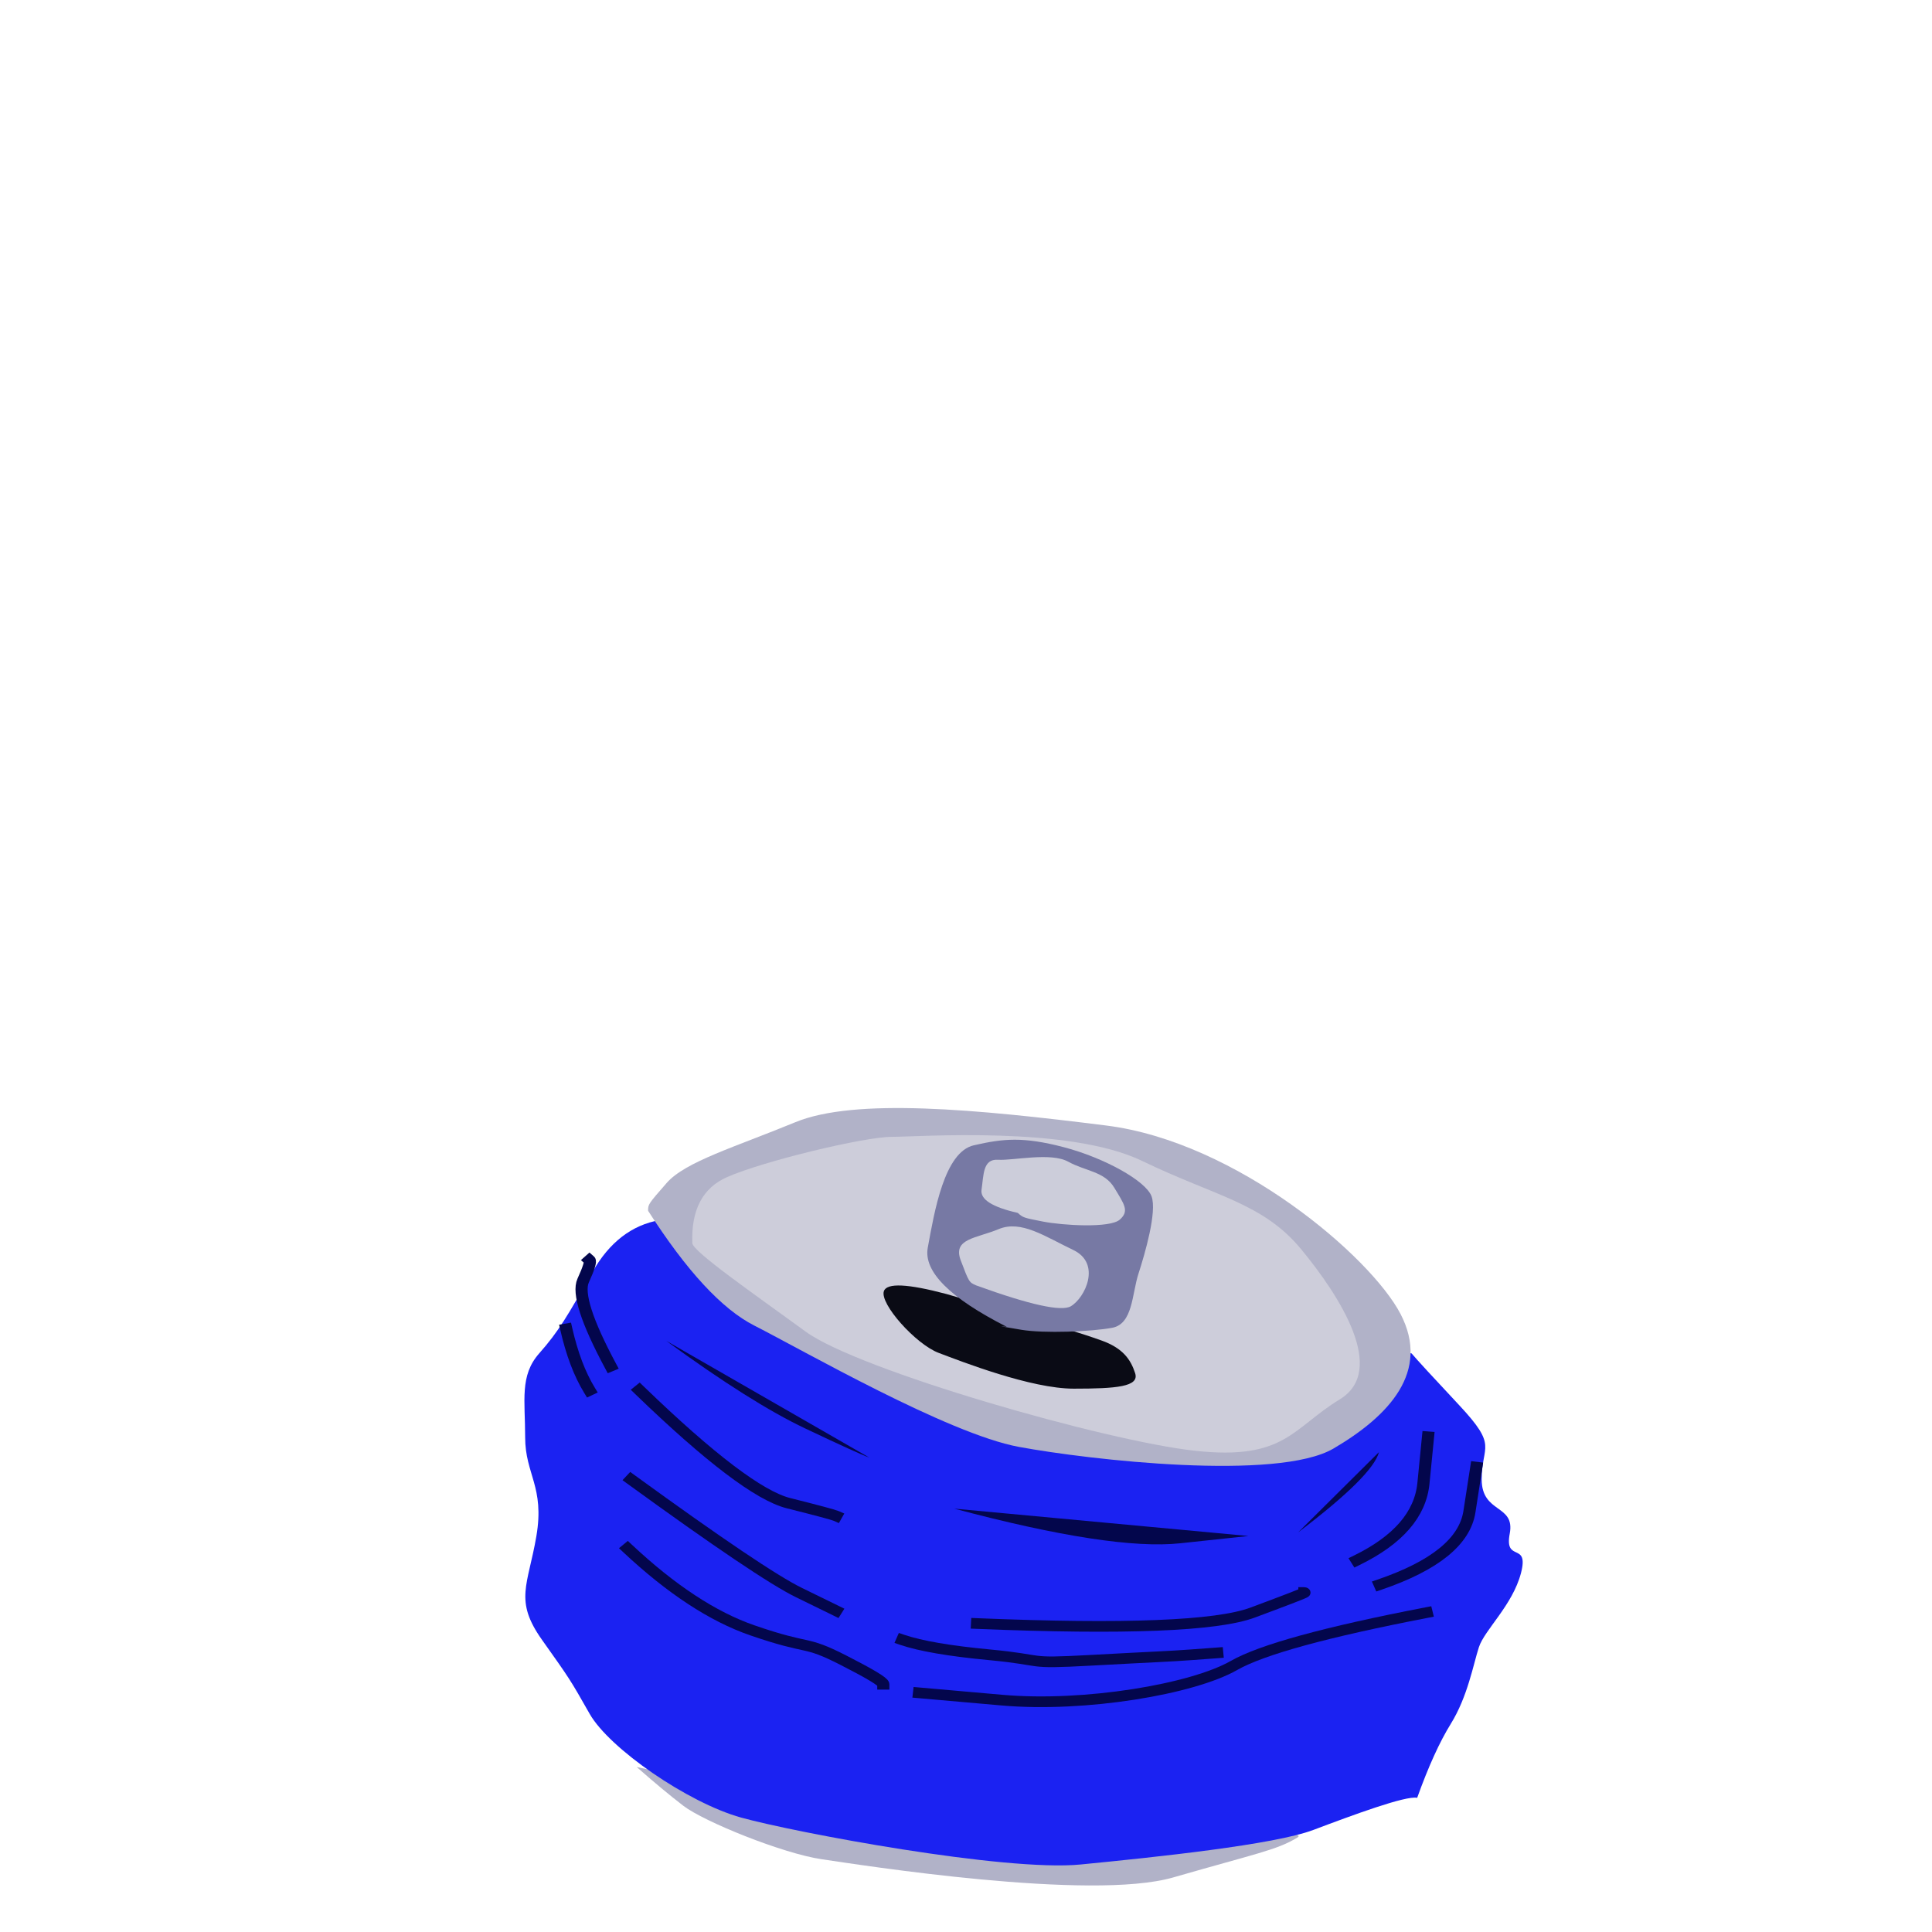 <?xml version="1.0" standalone="no"?>
<!DOCTYPE svg PUBLIC "-//W3C//DTD SVG 20010904//EN" "http://www.w3.org/TR/2001/REC-SVG-20010904/DTD/svg10.dtd">
<!-- Created using Krita: https://krita.org -->
<svg xmlns="http://www.w3.org/2000/svg" 
    xmlns:xlink="http://www.w3.org/1999/xlink"
    xmlns:krita="http://krita.org/namespaces/svg/krita"
    xmlns:sodipodi="http://sodipodi.sourceforge.net/DTD/sodipodi-0.dtd"
    width="48pt"
    height="48pt"
    viewBox="0 0 48 48">
<defs/>
<g id="group0" transform="matrix(0.384 0 0 0.338 13.029 27.529)" fill="none">
  <path id="shape0" transform="translate(7.265, 48.439)" fill="#b1b2c8" fill-rule="evenodd" stroke="#000000" stroke-opacity="0" stroke-width="0" stroke-linecap="square" stroke-linejoin="bevel" d="M0 0C1.115 1.115 2.119 2.063 3.011 2.844C4.35 4.015 9.453 6.358 11.962 6.776C14.472 7.194 29.362 9.871 34.716 8.114C40.069 6.358 41.408 6.107 42.746 5.186C43.639 4.573 37.225 4.712 23.506 5.605C23.506 5.605 15.671 3.736 0 0Z"/>
  <path id="shape1" transform="translate(1.58226839630515e-07, 8.235)" fill="#1b22f2" fill-rule="evenodd" stroke="#000000" stroke-opacity="0" stroke-width="0" stroke-linecap="square" stroke-linejoin="bevel" d="M57.761 42.468C58.487 40.169 59.213 38.354 59.939 37.023C61.028 35.027 61.391 32.668 61.754 31.397C62.117 30.127 63.931 28.312 64.476 25.953C65.02 23.593 63.387 25.227 63.75 23.049C64.113 20.871 61.935 21.597 61.935 19.056C61.935 16.515 63.024 16.697 60.483 13.611C58.789 11.555 57.761 10.284 57.398 9.8L8.759 0C6.944 0.363 5.493 1.633 4.404 3.811C2.77 7.078 2.226 8.167 0.955 9.8C-0.315 11.434 0.048 13.249 0.048 15.971C0.048 18.693 1.318 19.601 0.774 23.23C0.229 26.86 -0.678 27.949 1.137 30.853C2.952 33.757 2.952 33.757 4.222 36.297C5.493 38.838 10.574 42.831 14.023 43.92C17.471 45.009 31.082 47.913 35.982 47.368C40.883 46.824 48.505 45.916 51.046 44.827C53.587 43.738 57.035 42.286 57.761 42.468Z"/>
  <path id="shape2" transform="translate(8.002, 9.1474487362575e-07)" fill="#b1b2c8" fill-rule="evenodd" stroke="#000000" stroke-opacity="0" stroke-width="0" stroke-linecap="square" stroke-linejoin="bevel" d="M0 7.552C2.491 11.971 4.78 14.783 6.869 15.988C10.002 17.795 19.402 23.941 23.981 24.905C28.561 25.869 40.732 27.436 44.348 25.026C47.963 22.616 50.614 19.362 48.686 15.144C46.758 10.926 38.081 2.49 29.645 1.285C21.21 0.08 13.377 -0.763 9.52 1.044C5.664 2.852 2.41 3.937 1.205 5.503C0 7.07 0 7.07 0 7.552Z"/>
  <path id="shape3" transform="translate(10.858, 1.992)" fill="#cdcdda" fill-rule="evenodd" stroke="#000000" stroke-opacity="0" stroke-width="0" stroke-linecap="square" stroke-linejoin="bevel" d="M0.006 7.936C-0.073 5.49 0.676 3.873 2.254 3.084C4.621 1.901 11.13 0.125 12.905 0.125C14.681 0.125 24.385 -0.703 29.119 1.901C33.853 4.504 36.93 4.978 39.415 8.41C41.901 11.842 44.978 17.286 41.901 19.416C38.824 21.546 38.35 23.913 32.551 23.203C26.752 22.493 10.775 17.286 7.343 14.445C3.911 11.605 0.006 8.528 0.006 7.936Z"/>
  <path id="shape4" transform="translate(23.234, 13.043)" fill="#0a0b15" fill-rule="evenodd" stroke="#000000" stroke-opacity="0" stroke-width="0" stroke-linecap="square" stroke-linejoin="bevel" d="M4.07 0.627C1.562 -0.131 0.213 -0.202 0.024 0.414C-0.26 1.337 2.082 4.318 3.573 4.957C5.064 5.596 9.536 7.584 12.305 7.584C15.074 7.584 16.564 7.442 16.28 6.448C15.996 5.454 15.499 4.602 14.08 4.034C12.66 3.466 12.66 3.466 4.07 0.627Z"/>
  <path id="shape5" transform="translate(26.067, 2.329)" fill="#7779a4" fill-rule="evenodd" stroke="#000000" stroke-opacity="0" stroke-width="0" stroke-linecap="square" stroke-linejoin="bevel" d="M5.142 13.754C1.45 11.625 -0.254 9.684 0.03 7.933C0.456 5.307 1.095 0.905 3.012 0.408C4.929 -0.089 6.207 -0.231 8.833 0.55C11.46 1.331 14.158 3.035 14.512 4.171C14.867 5.307 14.086 8.359 13.661 9.85C13.235 11.341 13.306 13.541 11.957 13.825C10.608 14.109 7.555 14.251 6.065 13.967C4.574 13.683 4.574 13.683 5.142 13.754Z"/>
  <path id="shape6" transform="translate(29.568, 3.605)" fill="#cccdda" fill-rule="evenodd" stroke="#000000" stroke-opacity="0" stroke-width="0" stroke-linecap="square" stroke-linejoin="bevel" d="M2.35 4.101C0.694 3.675 -0.087 3.107 0.008 2.397C0.15 1.332 0.079 0.125 1.073 0.196C2.066 0.267 4.48 -0.372 5.616 0.338C6.752 1.048 7.959 1.048 8.598 2.255C9.236 3.462 9.591 3.959 8.952 4.598C8.314 5.237 5.261 5.024 3.983 4.74C2.705 4.456 2.705 4.456 2.35 4.101Z"/>
  <path id="shape7" transform="translate(28.121, 8.699)" fill="#cccdda" fill-rule="evenodd" stroke="#000000" stroke-opacity="0" stroke-width="0" stroke-linecap="square" stroke-linejoin="bevel" d="M1.105 4.337C4.578 5.767 6.621 6.278 7.233 5.87C8.153 5.257 9.225 2.729 7.387 1.733C5.548 0.737 4.016 -0.488 2.561 0.201C1.105 0.89 -0.427 0.89 0.109 2.499C0.646 4.108 0.646 4.108 1.105 4.337Z"/>
  <path id="shape8" transform="translate(9.177, 17.113)" fill="#03064c" fill-rule="evenodd" stroke="#000000" stroke-opacity="0" stroke-width="0" stroke-linecap="square" stroke-linejoin="bevel" d="M0 0C3.664 3.038 6.658 5.183 8.981 6.434C11.305 7.686 12.69 8.4 13.137 8.579"/>
  <path id="shape9" transform="translate(27.81, 29.446)" fill="#03064c" fill-rule="evenodd" stroke="#000000" stroke-opacity="0" stroke-width="0" stroke-linecap="square" stroke-linejoin="bevel" d="M0 0C6.792 2.055 11.662 2.904 14.611 2.547C17.561 2.189 19.035 2.011 19.035 2.011"/>
  <path id="shape10" transform="translate(50.062, 25.29)" fill="#03064c" fill-rule="evenodd" stroke="#000000" stroke-opacity="0" stroke-width="0" stroke-linecap="square" stroke-linejoin="bevel" d="M0 5.898C3.217 3.128 4.96 1.162 5.228 0"/>
  <path id="shape11" transform="translate(7.434, 20.733)" fill="none" stroke="#03064c" stroke-width="0.785" stroke-linecap="square" stroke-linejoin="bevel" d="M0 0C4.558 5.005 7.775 7.775 9.652 8.311C11.528 8.847 12.556 9.16 12.735 9.249"/>
  <path id="shape12" transform="translate(6.898, 27.301)" fill="none" stroke="#03064c" stroke-width="0.785" stroke-linecap="square" stroke-linejoin="bevel" d="M0 0C5.63 4.647 9.249 7.417 10.858 8.311C12.467 9.205 13.271 9.652 13.271 9.652"/>
  <path id="shape13" transform="translate(29.285, 35.612)" fill="none" stroke="#03064c" stroke-width="0.785" stroke-linecap="square" stroke-linejoin="bevel" d="M0 2.279C9.562 2.726 15.505 2.458 17.829 1.475C20.152 0.492 21.269 0 21.18 0"/>
  <path id="shape14" transform="translate(25.531, 37.087)" fill="none" stroke="#03064c" stroke-width="0.785" stroke-linecap="square" stroke-linejoin="bevel" d="M32.842 0C26.318 1.43 22.163 2.726 20.376 3.887C17.695 5.63 10.724 6.971 5.362 6.434C1.787 6.077 0 5.898 0 5.898"/>
  <path id="shape15" transform="translate(24.45, 39.091)" fill="none" stroke="#03064c" stroke-width="0.785" stroke-linecap="square" stroke-linejoin="bevel" d="M0 0C1.185 0.456 3.054 0.82 5.607 1.094C9.436 1.504 7.795 1.778 12.171 1.504C16.547 1.231 17.093 1.231 18.735 1.094C19.828 1.003 20.375 0.957 20.375 0.957"/>
  <path id="shape16" transform="translate(6.673, 32.372)" fill="none" stroke="#03064c" stroke-width="0.785" stroke-linecap="square" stroke-linejoin="bevel" d="M0 0C2.826 3.008 5.516 5.014 8.068 6.017C11.897 7.521 11.35 6.701 13.948 8.205C15.68 9.208 16.547 9.8 16.547 9.983"/>
  <path id="shape17" transform="translate(2.707, 16.235)" fill="none" stroke="#03064c" stroke-width="0.785" stroke-linecap="square" stroke-linejoin="bevel" d="M0 0C0.365 1.823 0.866 3.328 1.504 4.513"/>
  <path id="shape18" transform="translate(3.697, 11.176)" fill="none" stroke="#03064c" stroke-width="0.785" stroke-linecap="square" stroke-linejoin="bevel" d="M1.882 7.795C0.332 4.513 -0.26 2.416 0.104 1.504C0.469 0.593 0.606 0.091 0.514 0"/>
  <path id="shape19" transform="translate(53.851, 24.166)" fill="none" stroke="#03064c" stroke-width="0.785" stroke-linecap="square" stroke-linejoin="bevel" d="M0 9.076C2.678 7.588 4.116 5.703 4.315 3.422C4.513 1.141 4.612 0 4.612 0"/>
  <path id="shape20" transform="translate(55.339, 26.397)" fill="none" stroke="#03064c" stroke-width="0.785" stroke-linecap="square" stroke-linejoin="bevel" d="M0 8.63C3.571 7.241 5.505 5.455 5.803 3.273C6.1 1.091 6.249 0 6.249 0"/>
 </g>
</svg>
